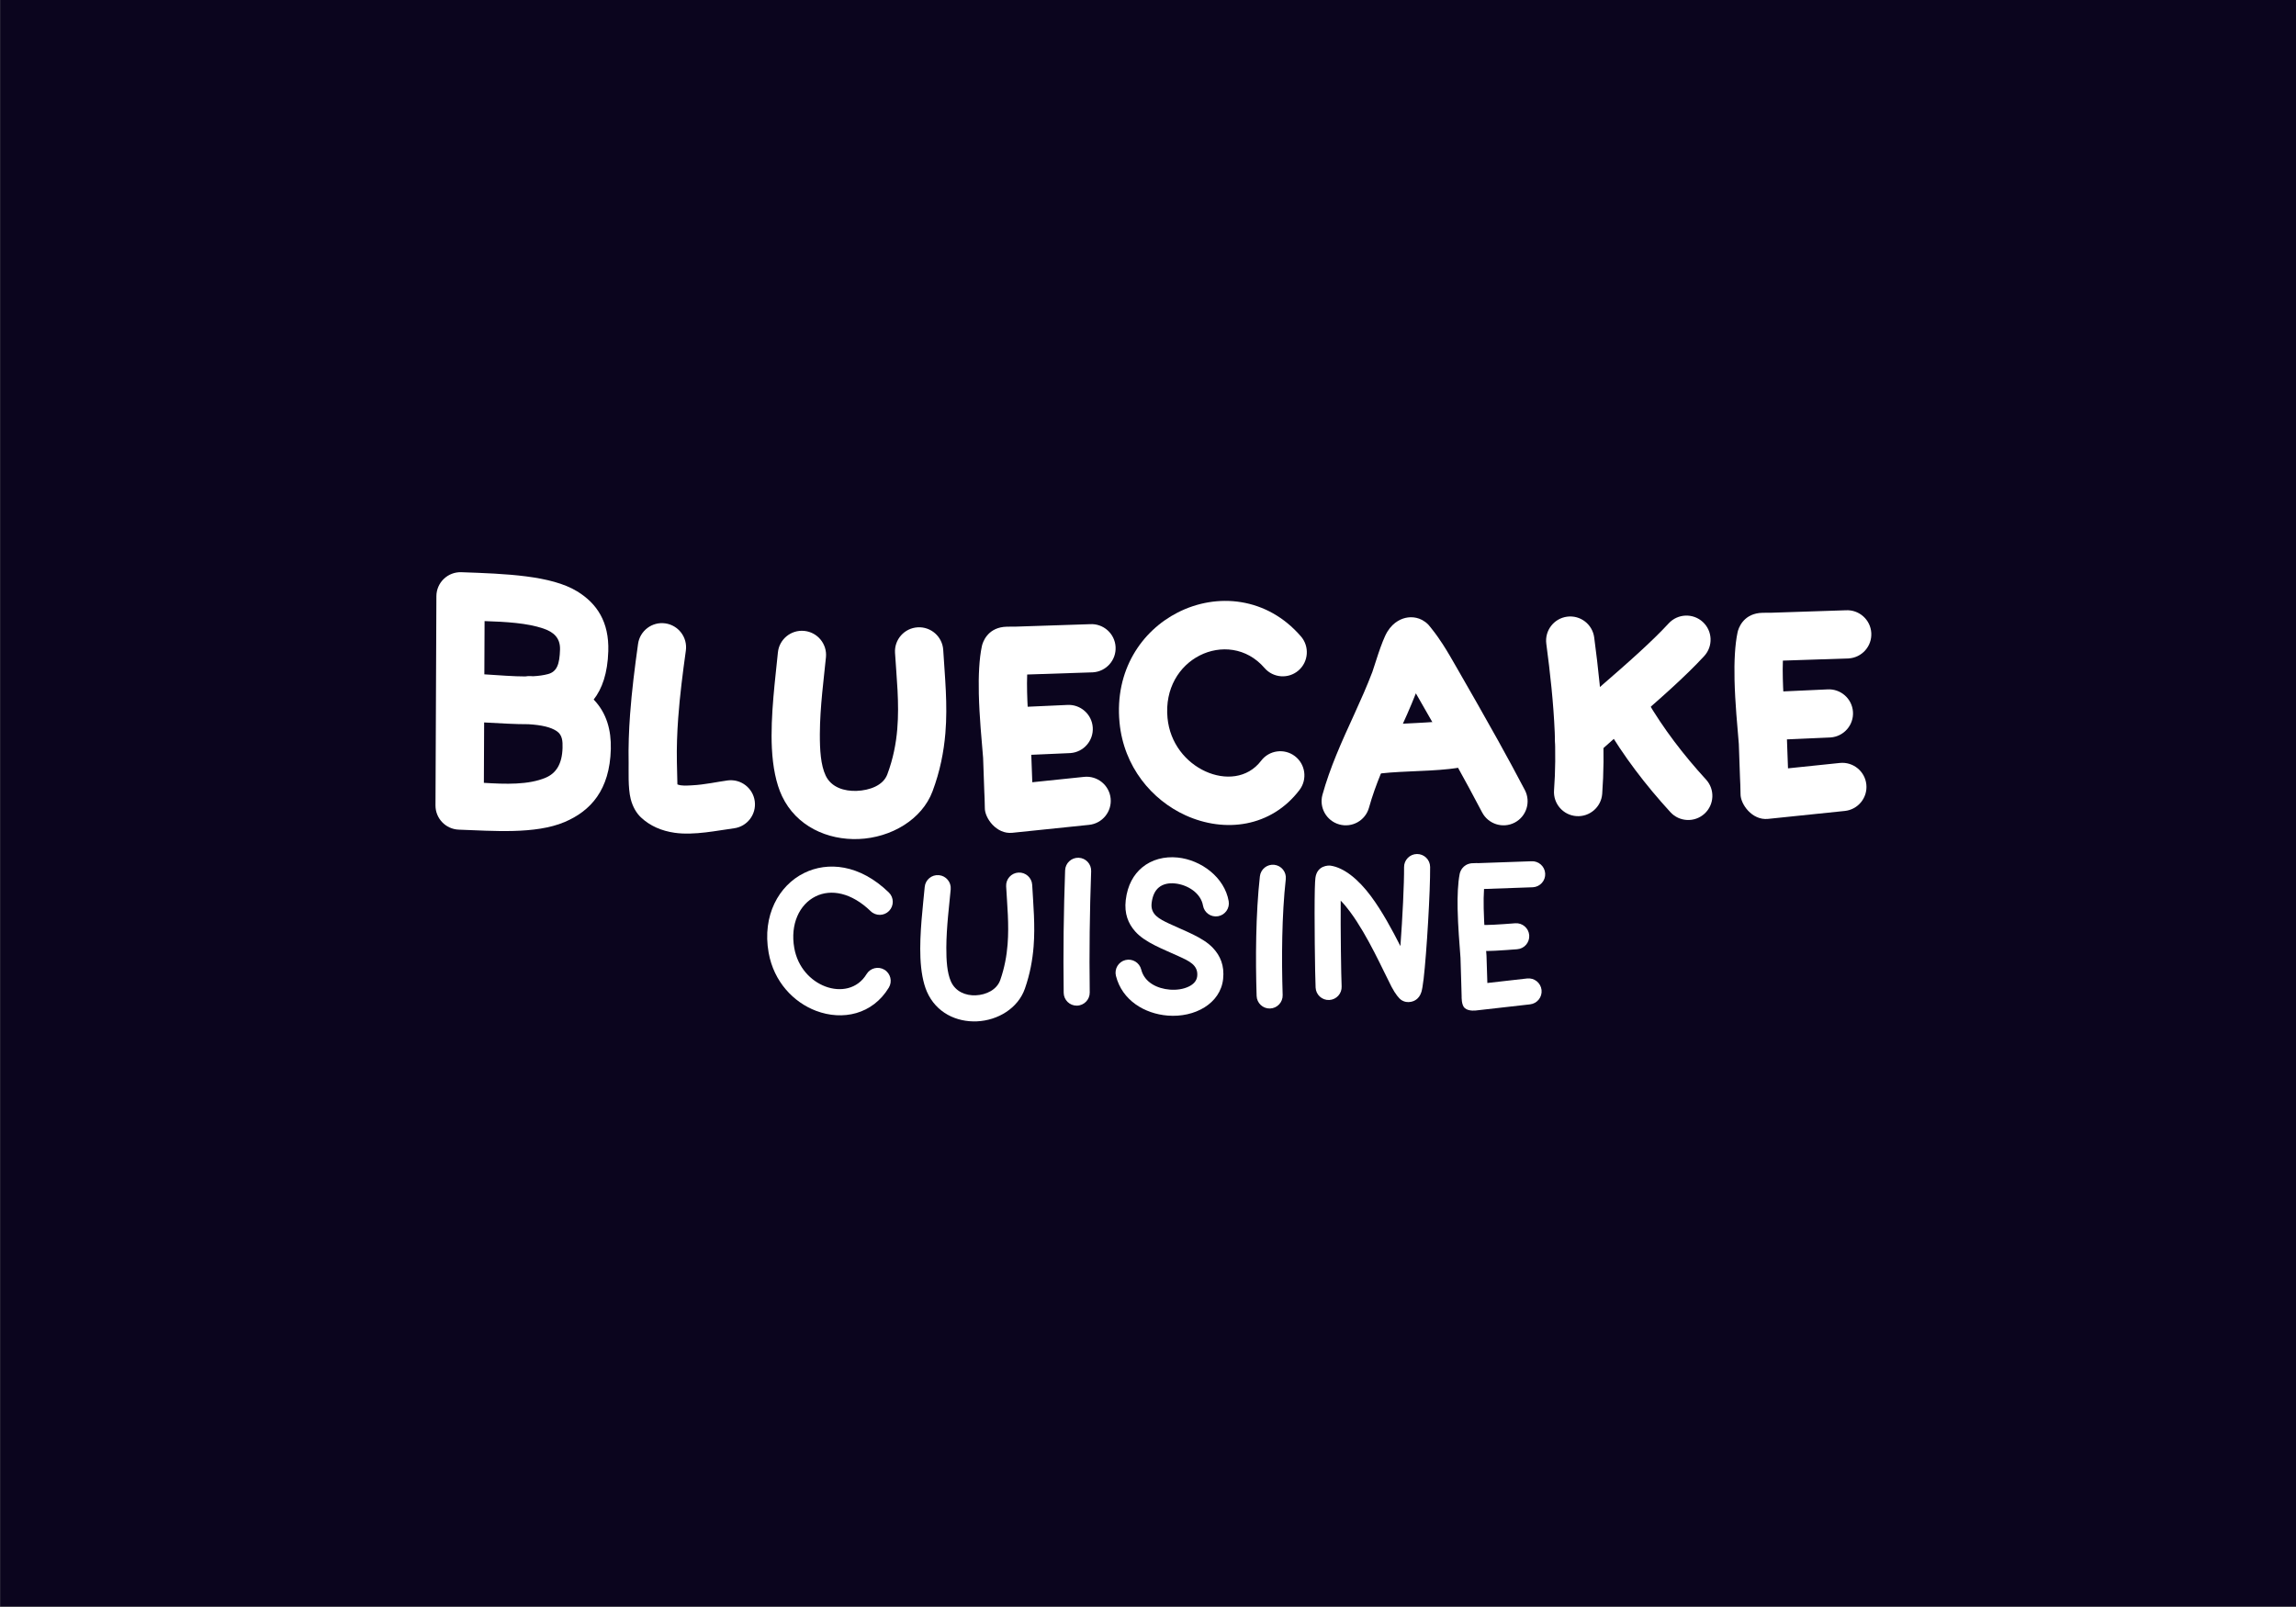 <?xml version="1.0" encoding="UTF-8" standalone="no"?>
<!DOCTYPE svg PUBLIC "-//W3C//DTD SVG 1.1//EN" "http://www.w3.org/Graphics/SVG/1.1/DTD/svg11.dtd">
<svg width="100%" height="100%" viewBox="0 0 4000 2800" version="1.1" xmlns="http://www.w3.org/2000/svg" xmlns:xlink="http://www.w3.org/1999/xlink" xml:space="preserve" xmlns:serif="http://www.serif.com/" style="fill-rule:evenodd;clip-rule:evenodd;stroke-linejoin:round;stroke-miterlimit:2;">
    <rect x="0" y="0" width="4000" height="2800" fill="#808080" stroke="none"/>
    <g transform="matrix(1,0,0,1,-8985.5,-9641.67)">
        <g id="Plan-de-travail16" serif:id="Plan de travail16" transform="matrix(1.016,0,0,1.005,8282.69,9611.13)">
            <rect x="692.012" y="30.389" width="3938.52" height="2786.05" style="fill:none;"/>
            <clipPath id="_clip1">
                <rect x="692.012" y="30.389" width="3938.52" height="2786.05"/>
            </clipPath>
            <g clip-path="url(#_clip1)">
                <g transform="matrix(2.268,0,0,2.368,-1187.79,-1514.43)">
                    <rect x="828.782" y="652.241" width="1736.44" height="1176.3" style="fill:rgb(11,5,30);"/>
                </g>
                <g transform="matrix(3.786,0,0,3.826,-39775.1,-47864.2)">
                    <g transform="matrix(0.385,-0.004,0.005,0.42,9244.34,12689.2)">
                        <path d="M4444.53,389.915C4454.61,378.327 4461.27,361.854 4462.39,337.869C4463.86,306.338 4449.75,286.335 4426.72,273.057C4396.45,255.6 4343.4,253.237 4290.66,251.047C4282.99,250.728 4275.51,253.263 4269.92,258.074C4264.32,262.885 4261.1,269.562 4260.97,276.585L4256.97,502.363C4256.73,516.418 4268.74,528.106 4284.08,528.744C4324.08,530.405 4373.94,534.807 4408.68,521.678C4439.41,510.062 4462.16,487.704 4463.99,443.584C4464.84,423.1 4459.52,405.032 4445.47,390.831L4444.53,389.915ZM4315.36,413.38L4314.2,478.526C4339.74,480.217 4366.64,481.338 4387,473.643C4399.22,469.025 4406.51,459.152 4407.23,441.61C4407.53,434.516 4407.25,427.773 4400.66,423.584C4393.54,419.061 4382.74,416.817 4367.47,415.781C4352.3,415.707 4334.86,414.509 4315.36,413.38ZM4316.28,361.484C4334.4,362.695 4350.51,364.087 4364.39,364.199C4366.57,363.86 4368.82,363.757 4371.13,363.909L4373.5,364.085C4379.99,363.829 4385.9,363.162 4391.21,361.905C4401.89,359.376 4404.92,351.118 4405.64,335.658C4406.25,322.683 4397.87,316.41 4386.07,312.635C4367.39,306.651 4343.03,305.046 4317.29,304.04L4316.28,361.484Z" style="fill:white;"/>
                    </g>
                    <g transform="matrix(0.34,-0.003,0.005,0.34,9453.15,12721.5)">
                        <path d="M4528.72,487.414L4528.47,457.56C4528.37,438.028 4529.38,418.467 4531.09,398.941C4533.73,368.88 4538.02,338.904 4542.59,309.241C4545.3,291.682 4533.26,275.295 4515.73,272.671C4498.19,270.046 4481.76,282.171 4479.06,299.73C4474.27,330.777 4469.81,362.154 4467.05,393.618C4465.16,415.129 4464.07,436.681 4464.18,458.2C4464.23,467.95 4462.65,491.376 4466.24,506.331C4468.83,517.102 4473.8,525.436 4479.53,530.958C4491.55,542.547 4506.87,549.192 4524.06,551.829C4550.07,555.82 4581.46,549.218 4603.23,546.561C4620.85,544.411 4633.48,528.358 4631.42,510.734C4629.35,493.111 4613.37,480.548 4595.75,482.698C4582.5,484.315 4565.07,488.131 4548.14,488.806C4541.26,489.081 4534.24,489.728 4528.72,487.414Z" style="fill:white;"/>
                    </g>
                    <g transform="matrix(0.364,-0.003,0.005,0.353,9333.46,12719.1)">
                        <path d="M4686.44,308.342C4683.11,339.561 4675.81,389.248 4677.28,431.253C4678.1,454.883 4681.83,476.371 4689.04,492.656C4706.26,531.519 4744.8,549.778 4783.63,548.529C4824.13,547.226 4862.78,524.106 4876.39,488.057C4886.12,462.284 4891.12,437.537 4893.4,413.488C4896.9,376.557 4893.72,341.417 4892.18,306.761C4891.42,289.718 4877.36,276.58 4860.8,277.441C4844.23,278.302 4831.4,292.838 4832.16,309.881C4833.58,341.67 4836.82,373.897 4833.61,407.774C4831.84,426.513 4827.99,445.81 4820.41,465.893C4815.03,480.138 4798.04,486.205 4782.04,486.72C4766.75,487.212 4750.5,482.079 4743.72,466.782C4737.72,453.222 4736.86,433.84 4737.2,413.41C4737.8,378.149 4743.46,340.039 4746.15,314.799C4747.96,297.828 4736.05,282.602 4719.57,280.82C4703.09,279.038 4688.24,291.37 4686.44,308.342Z" style="fill:white;"/>
                    </g>
                    <g transform="matrix(0.253,-0.002,0.003,0.265,9919.09,12847.5)">
                        <path d="M4693.06,309.373C4689.78,340.184 4682.52,389.199 4683.95,430.669C4684.72,452.884 4688.09,473.125 4694.86,488.43C4710.97,524.782 4747.4,541.1 4783.72,539.88C4821.38,538.615 4857.71,517.995 4870.37,484.475C4879.77,459.574 4884.59,435.664 4886.78,412.433C4890.21,376.063 4887.02,341.455 4885.5,307.322C4884.96,295.041 4874.06,285.519 4861.18,286.07C4848.3,286.622 4838.29,297.04 4838.84,309.32C4840.27,341.546 4843.5,374.216 4840.26,408.553C4838.41,428.196 4834.38,448.421 4826.43,469.475C4820.13,486.152 4800.93,494.731 4782.19,495.361C4764.33,495.961 4745.82,488.887 4737.9,471.008C4731.39,456.318 4730.14,435.37 4730.52,413.234C4731.13,377.661 4736.82,339.228 4739.53,313.769C4740.83,301.536 4731.48,290.619 4718.66,289.406C4705.83,288.193 4694.36,297.14 4693.06,309.373Z" style="fill:white;"/>
                    </g>
                    <g transform="matrix(0.385,-0.003,0.005,0.344,9228.72,12719)">
                        <path d="M5452.48,377.097C5467.86,407.985 5483.19,438.859 5498.13,469.929C5508.43,491.351 5518.54,512.867 5528.36,534.545C5535.43,550.158 5552.52,556.352 5566.5,548.37C5580.48,540.387 5586.1,521.231 5579.03,505.618C5569,483.479 5558.67,461.504 5548.15,439.625C5532.49,407.068 5516.42,374.722 5500.3,342.355C5495.35,332.418 5490.43,322.461 5485.01,312.793C5481.09,305.813 5476.91,298.981 5472.31,292.387C5472.46,292.602 5473.09,293.561 5473.09,293.561C5473.09,293.561 5469.57,288.212 5468.3,286.741C5459.01,275.991 5448.51,276.524 5444.22,277.111C5437.88,277.981 5427.61,282.111 5420,295.624C5413.05,307.974 5403.64,342.897 5401.67,348.471C5388.43,385.953 5371.62,421.003 5357.76,457.682C5351.37,474.562 5345.59,491.767 5340.9,509.623C5336.47,526.467 5345.08,544.1 5360.11,548.975C5375.15,553.851 5390.94,544.135 5395.36,527.291C5399.43,511.792 5404.49,496.87 5410.03,482.218C5423.39,446.874 5439.41,413.004 5452.48,377.097Z" style="fill:white;"/>
                    </g>
                    <g transform="matrix(0.385,-0.003,0.005,0.344,9228.72,12720.7)">
                        <path d="M5402.23,478.551C5423.6,474.31 5461.85,475.455 5490.42,472.154C5500.75,470.961 5510.05,469.211 5517.54,466.83C5532.63,462.036 5541.46,444.45 5537.24,427.583C5533.03,410.717 5517.35,400.915 5502.26,405.709C5495.01,408.014 5485.21,409.094 5474.51,409.93C5446.07,412.151 5412.44,412.041 5392.56,415.988C5377.12,419.054 5366.75,435.559 5369.43,452.824C5372.1,470.089 5386.8,481.617 5402.23,478.551Z" style="fill:white;"/>
                    </g>
                    <g transform="matrix(0.349,-0.003,0.004,0.32,9438.02,12729.7)">
                        <path d="M5586.41,303.024C5590.94,344.315 5594.76,386.457 5595.9,428.514C5596.64,455.983 5596.22,483.415 5594.06,510.533C5592.57,529.327 5605.34,545.844 5622.57,547.393C5639.8,548.942 5655.01,534.94 5656.51,516.146C5658.88,486.409 5659.36,456.328 5658.55,426.205C5657.36,382.105 5653.39,337.909 5648.65,294.611C5646.59,275.896 5630.98,262.587 5613.81,264.908C5596.63,267.23 5584.36,284.309 5586.41,303.024Z" style="fill:white;"/>
                    </g>
                    <g transform="matrix(0.349,-0.003,0.004,0.32,9438.02,12729.7)">
                        <path d="M5648.35,461.601C5676.87,433.564 5714.97,399.861 5748.33,367.208C5764.05,351.822 5778.75,336.643 5791.09,322.343C5802.97,308.58 5802.41,286.939 5789.84,274.046C5777.27,261.153 5757.42,261.86 5745.54,275.623C5734.3,288.644 5720.88,302.436 5706.57,316.447C5673.18,349.133 5635.04,382.873 5606.49,410.939C5593.62,423.595 5592.54,445.221 5604.1,459.202C5615.65,473.182 5635.48,474.257 5648.35,461.601Z" style="fill:white;"/>
                    </g>
                    <g transform="matrix(0.349,-0.003,0.004,0.32,9438.02,12729.7)">
                        <path d="M5661.15,417.883C5673.07,440.662 5686,462.242 5700.02,483.085C5713.82,503.606 5728.68,523.412 5744.7,542.945C5756.2,556.974 5776.03,558.132 5788.94,545.53C5801.86,532.927 5803.01,511.306 5791.51,497.276C5776.86,479.404 5763.25,461.289 5750.62,442.512C5738,423.744 5726.35,404.315 5715.61,383.804C5707.05,367.458 5687.9,361.822 5672.87,371.226C5657.84,380.631 5652.59,401.537 5661.15,417.883Z" style="fill:white;"/>
                    </g>
                    <g transform="matrix(0.337,-0.003,0.005,0.37,9519.37,12708.1)">
                        <path d="M5850.4,440.246L5923.02,437.911C5940.91,436.935 5954.62,422.952 5953.63,406.704C5952.64,390.456 5937.3,378.057 5919.42,379.033L5852.28,381.28C5834.37,380.88 5819.41,393.766 5818.89,410.038C5818.37,426.311 5832.49,439.846 5850.4,440.246Z" style="fill:white;"/>
                    </g>
                    <g transform="matrix(0.337,-0.003,0.005,0.366,9175.06,12716.8)">
                        <path d="M5871.38,473.957L5870.51,438.848C5869,418.877 5866.35,389.867 5866.07,362.742C5865.99,355.065 5866.07,347.556 5866.48,340.533L5954.78,338.562C5972.68,337.763 5986.58,323.749 5985.79,307.288C5985.01,290.827 5969.84,278.111 5951.94,278.911L5850.82,281.156C5850.03,281.163 5839.65,280.946 5835.63,281.354C5813.45,283.606 5807.31,300.206 5806.15,304.864C5802.29,320.428 5800.93,341.458 5801.15,363.586C5801.44,391.982 5804.16,422.354 5805.74,443.26C5805.74,443.26 5806.72,485.309 5806.72,485.309C5806.74,486.582 5807.31,499.901 5807.13,505.259C5806.72,517.585 5822.07,538.172 5843.57,536.319C5920.12,529.72 5946.89,527.327 5946.89,527.327C5964.74,525.792 5977.94,511.223 5976.36,494.814C5974.77,478.405 5959,466.33 5941.15,467.865L5871.38,473.957Z" style="fill:white;"/>
                    </g>
                    <g transform="matrix(0.337,-0.003,0.005,0.366,9517.33,12710.5)">
                        <path d="M5871.38,473.957L5870.51,438.848C5869,418.877 5866.35,389.867 5866.07,362.742C5865.99,355.065 5866.07,347.556 5866.48,340.533L5954.78,338.562C5972.68,337.763 5986.58,323.749 5985.79,307.288C5985.01,290.827 5969.84,278.111 5951.94,278.911L5850.82,281.156C5850.03,281.163 5839.65,280.946 5835.63,281.354C5813.45,283.606 5807.31,300.206 5806.15,304.864C5802.29,320.428 5800.93,341.458 5801.15,363.586C5801.44,391.982 5804.16,422.354 5805.74,443.26C5805.74,443.26 5806.72,485.309 5806.72,485.309C5806.74,486.582 5807.31,499.901 5807.13,505.259C5806.72,517.585 5822.07,538.172 5843.57,536.319C5920.12,529.72 5946.89,527.327 5946.89,527.327C5964.74,525.792 5977.94,511.223 5976.36,494.814C5974.77,478.405 5959,466.33 5941.15,467.865L5871.38,473.957Z" style="fill:white;"/>
                    </g>
                    <g transform="matrix(0.337,-0.003,0.005,0.366,9175.06,12716.8)">
                        <path d="M5850.4,440.615L5922.99,438.28C5940.88,437.304 5954.61,423.155 5953.63,406.704C5952.65,390.252 5937.34,377.687 5919.45,378.663L5852.28,380.911C5834.37,380.511 5819.41,393.563 5818.89,410.038C5818.37,426.514 5832.49,440.215 5850.4,440.615Z" style="fill:white;"/>
                    </g>
                    <g transform="matrix(0.234,-0.002,0.003,0.281,9988.47,12839.5)">
                        <path d="M5864.39,483.44L5863.31,439.688C5861.79,419.549 5859.13,390.295 5858.85,362.941C5858.74,351.963 5858.97,341.312 5859.9,331.817L5954.65,329.704C5968.57,329.082 5979.28,319.183 5978.57,307.611C5977.86,296.038 5965.98,287.148 5952.07,287.769L5850.78,290.019C5850,290.026 5839.89,289.797 5835.99,290.197C5818.7,291.973 5813.99,303.53 5813.08,307.18C5809.39,322.08 5808.16,342.22 5808.37,363.403C5808.66,391.566 5811.37,421.686 5812.93,442.421L5813.94,485.089C5813.96,486.357 5814.23,499.613 5814.35,504.948C5814.36,505.395 5813.54,518.529 5820,523.495C5827.82,529.5 5843.17,527.479 5843.08,527.489C5843.08,527.489 5946.56,518.482 5946.56,518.482C5960.42,517.29 5970.53,506.963 5969.14,495.436C5967.74,483.908 5955.35,475.518 5941.49,476.71L5864.39,483.44Z" style="fill:white;"/>
                    </g>
                    <g transform="matrix(0.234,-0.002,0.003,0.281,9988.47,12839.5)">
                        <path d="M5850.6,431.753C5860.47,431.973 5870.35,431.848 5880.23,431.527C5894.44,431.066 5908.64,430.197 5922.81,429.424C5936.71,428.666 5947.28,418.662 5946.41,407.098C5945.53,395.534 5933.53,386.761 5919.63,387.519C5905.91,388.268 5892.15,389.118 5878.39,389.564C5869.62,389.849 5860.84,389.969 5852.08,389.773C5838.15,389.462 5826.52,398.615 5826.11,410.2C5825.7,421.784 5836.67,431.442 5850.6,431.753Z" style="fill:white;"/>
                    </g>
                    <g transform="matrix(0.292,-0.003,0.003,0.261,9736.04,12772.1)">
                        <path d="M4634.17,629.893C4589.25,580.134 4539.8,574.939 4503.21,594.571C4463.64,615.808 4437.1,667.653 4446.69,732.264C4454.24,783.062 4484.6,818.948 4519.22,834.073C4560.17,851.967 4606.73,841.423 4632.46,795.083C4638.36,784.469 4635.45,770.515 4625.99,763.943C4616.52,757.37 4604.05,760.652 4598.16,771.266C4583.65,797.382 4557.07,802.009 4533.99,791.924C4511.23,781.977 4491.52,758.141 4486.56,724.733C4480.4,683.302 4495.23,648.975 4520.6,635.358C4544.61,622.475 4576.23,629.435 4605.71,662.088C4613.62,670.858 4626.43,670.766 4634.28,661.881C4642.13,652.997 4642.08,638.663 4634.17,629.893Z" style="fill:white;"/>
                    </g>
                    <g transform="matrix(0.427,0.033,-0.028,0.367,9319.61,12429.8)">
                        <path d="M4625.9,610.703C4586.89,565.553 4533.74,564.75 4494.02,593.004C4457.45,619.022 4432.06,669.948 4441.51,733.566C4449.52,787.495 4481.82,825.587 4518.65,841.241C4561.51,859.456 4609.84,847.698 4636.71,799.312C4644.35,785.548 4640.97,767.143 4629.16,758.236C4617.35,749.33 4601.55,753.273 4593.91,767.037C4580.86,790.522 4556.92,794.271 4536.12,785.429C4514.92,776.419 4496.36,754.471 4491.74,723.431C4486.41,687.528 4499.94,658.393 4520.59,643.709C4541.48,628.847 4569.45,629.104 4589.98,652.855C4599.96,664.407 4616.11,664.343 4626.03,652.711C4635.94,641.079 4635.88,622.256 4625.9,610.703Z" style="fill:white;"/>
                    </g>
                    <g transform="matrix(0.292,-0.003,0.003,0.261,9732.53,12772.3)">
                        <path d="M4920,593.959C4918.5,629.378 4917.36,664.795 4916.61,700.219C4915.87,735.663 4915.52,771.114 4915.59,806.581C4915.62,819.065 4924.7,829.15 4935.85,829.089C4947,829.027 4956.03,818.841 4956,806.357C4955.93,771.283 4956.27,736.224 4957.01,701.173C4957.75,666.11 4958.88,631.053 4960.37,595.995C4960.9,583.523 4952.28,572.942 4941.15,572.38C4930.01,571.818 4920.53,581.488 4920,593.959Z" style="fill:white;"/>
                    </g>
                    <g transform="matrix(0.292,-0.003,0.003,0.246,9732.67,12783.4)">
                        <path d="M5172.69,644.99C5166.8,601.08 5130.83,568.416 5094.28,563.609C5074.14,560.961 5054.23,566.562 5038.98,581.36C5026.07,593.888 5016.07,613.175 5013.05,641.231C5010.41,665.833 5016.39,684.149 5027.08,698.862C5042.24,719.73 5070.05,731.921 5094.49,745.691C5109.5,754.148 5124.59,761.788 5122.47,782.626C5121.57,791.528 5116.2,797.451 5109.53,801.285C5100.97,806.206 5090.28,807.899 5079.66,806.753C5060.49,804.683 5040.59,793.372 5035.76,769.208C5033.19,756.332 5022.29,748.384 5011.44,751.471C5000.59,754.558 4993.87,767.518 4996.44,780.394C5005.46,825.534 5040.09,850.672 5075.9,854.538C5117.86,859.068 5157.99,833.435 5162.59,788.269C5165.11,763.502 5158.64,745.219 5147.21,730.576C5131.72,710.746 5103.99,699.089 5079.99,685.228C5065.26,676.725 5050.86,668.353 5053.14,647.195C5054.56,633.971 5058.42,624.386 5064.51,618.481C5071.41,611.78 5080.61,610.101 5089.73,611.3C5109.17,613.856 5129.65,629.308 5132.79,652.658C5134.54,665.729 5144.91,674.623 5155.92,672.507C5166.93,670.391 5174.45,658.061 5172.69,644.99Z" style="fill:white;"/>
                    </g>
                    <g transform="matrix(0.292,-0.003,0.003,0.261,9732.53,12772.3)">
                        <path d="M5221.96,607.852C5218.37,640.459 5216.27,676.239 5215.23,711.897C5214.18,747.646 5214.18,783.268 5214.76,815.388C5214.99,827.869 5224.23,837.771 5235.37,837.487C5246.52,837.202 5255.39,826.838 5255.16,814.357C5254.6,782.984 5254.59,748.188 5255.61,713.27C5256.62,679.002 5258.61,644.614 5262.07,613.277C5263.43,600.883 5255.55,589.605 5244.49,588.108C5233.42,586.611 5223.32,595.457 5221.96,607.852Z" style="fill:white;"/>
                    </g>
                    <g transform="matrix(0.292,-0.007,0.007,0.261,9730.43,12793.4)">
                        <path d="M5435.76,733.904C5423.64,705.268 5408.71,672.455 5392.31,646.315C5373.48,616.317 5351.67,595.446 5330.83,591.422C5327.53,590.784 5310.09,590.362 5306.89,611.757C5306.42,614.949 5305.89,621.82 5305.46,631.244C5303.46,675.272 5302.16,782.779 5302.59,802.467C5302.86,814.947 5312.12,824.809 5323.27,824.475C5334.42,824.142 5343.25,813.74 5342.98,801.26C5342.62,784.411 5343.55,701.946 5345.11,652.567C5349.92,658.317 5354.62,665.055 5359.22,672.383C5385.99,715.032 5408.31,776.6 5420.35,804.225C5426.15,817.531 5431.98,825.198 5434.72,827.317C5439.66,831.152 5444.84,832.079 5450.05,830.997C5453.44,830.295 5462.33,827.687 5466.38,814.433C5467.47,810.897 5468.98,802.812 5470.42,791.475C5476.21,746.179 5484.47,639.145 5485.12,597.794C5485.32,585.311 5476.43,575.022 5465.28,574.832C5454.13,574.641 5444.92,584.621 5444.72,597.104C5444.27,625.436 5440.14,685.523 5435.76,733.904Z" style="fill:white;"/>
                    </g>
                </g>
            </g>
        </g>
    </g>
</svg>
